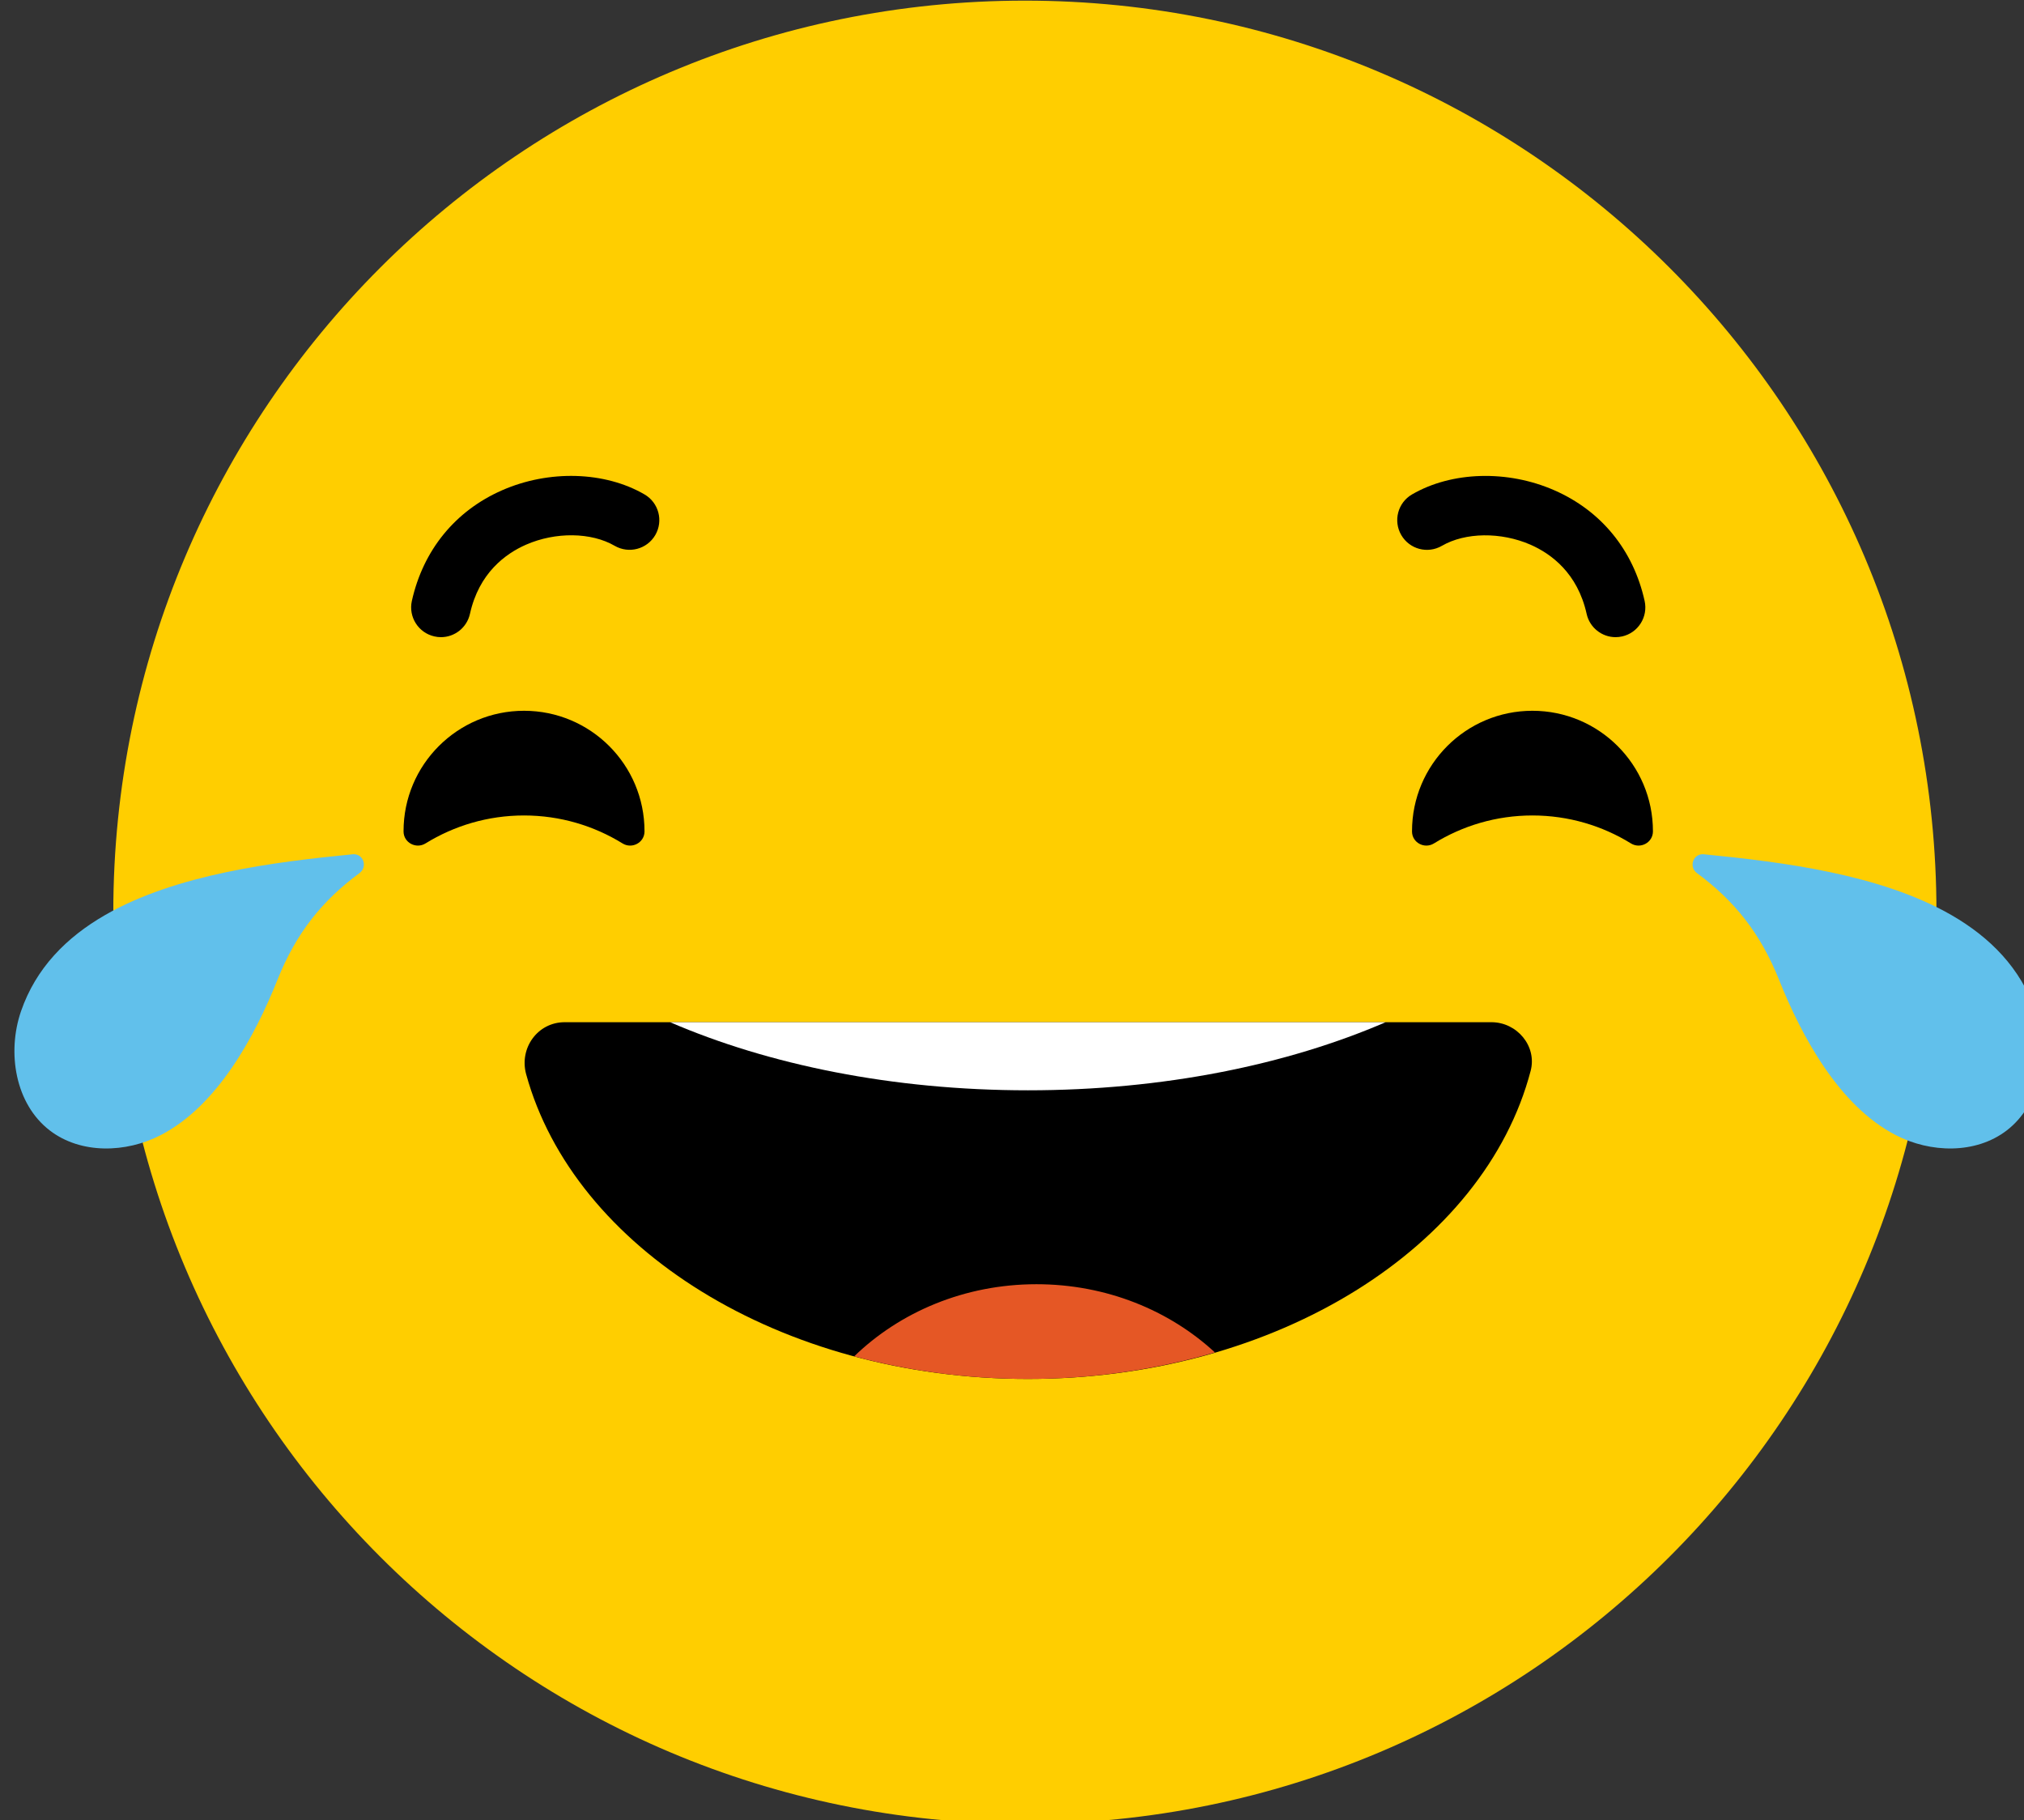 <?xml version="1.0" encoding="UTF-8" standalone="no"?>
<!-- Created with Inkscape (http://www.inkscape.org/) -->

<svg
   width="50mm"
   height="44.968mm"
   viewBox="0 0 50 44.968"
   version="1.1"
   id="svg2882"
   inkscape:version="1.4 (e7c3feb1, 2024-10-09)"
   sodipodi:docname="Laugh.svg"
   inkscape:export-filename="Git_projects/esp-shooter/target/SVG/Laugh.png"
   inkscape:export-xdpi="96"
   inkscape:export-ydpi="96"
   xmlns:inkscape="http://www.inkscape.org/namespaces/inkscape"
   xmlns:sodipodi="http://sodipodi.sourceforge.net/DTD/sodipodi-0.dtd"
   xmlns="http://www.w3.org/2000/svg"
   xmlns:svg="http://www.w3.org/2000/svg">
  <rect x="0" y="0" width="50" height="44.968" fill="#333333" stroke="none"/>
  <sodipodi:namedview
     id="namedview2884"
     pagecolor="#ffffff"
     bordercolor="#000000"
     borderopacity="0.25"
     inkscape:showpageshadow="2"
     inkscape:pageopacity="0.0"
     inkscape:pagecheckerboard="0"
     inkscape:deskcolor="#d1d1d1"
     inkscape:document-units="mm"
     showgrid="false"
     inkscape:zoom="1.0042008"
     inkscape:cx="123.48128"
     inkscape:cy="251.44374"
     inkscape:window-width="1120"
     inkscape:window-height="786"
     inkscape:window-x="53"
     inkscape:window-y="38"
     inkscape:window-maximized="0"
     inkscape:current-layer="g2145" />
  <defs
     id="defs2879" />
  <g
     inkscape:label="Calque 1"
     inkscape:groupmode="layer"
     id="layer1"
     transform="translate(-64.396,-97.646)">
    <g
       id="g2145"
       transform="matrix(0.265,0,0,0.265,-112.302,87.867)">
      <path
         style="fill:#ffce00;fill-opacity:1;stroke-width:1.964"
         d="m 847.303,121.94 c 0,46.935 -38.048,84.979 -84.981,84.979 -46.933,0 -84.975,-38.044 -84.975,-84.979 0,-46.933 38.042,-84.979 84.975,-84.979 46.933,0 84.981,38.044 84.981,84.979 z"
         id="path2093" />
      <g
         id="g2109"
         transform="matrix(1.964,0,0,1.964,-643.501,-35.614)">
        <g
           id="g2097">
          <path
             style="fill:#000000"
             d="m 693.952,85.441 c -1.28,0 -2.165,1.23 -1.827,2.467 2.266,8.252 12.057,14.465 23.818,14.465 11.837,0 21.676,-6.292 23.86,-14.621 0.31,-1.176 -0.647,-2.311 -1.861,-2.311 z"
             id="path2095" />
        </g>
        <g
           id="g2107">
          <g
             id="g2101">
            <path
               style="fill:#ffffff"
               d="m 715.941,88.673 c 6.425,0 12.31,-1.214 16.981,-3.233 h -33.966 c 4.674,2.019 10.563,3.233 16.985,3.233 z"
               id="path2099" />
          </g>
          <g
             id="g2105">
            <path
               style="fill:#e55725"
               d="m 716.348,97.877 c -3.41,0 -6.479,1.319 -8.653,3.424 2.576,0.69 5.351,1.072 8.249,1.072 3.136,0 6.127,-0.454 8.875,-1.257 -2.162,-1.998 -5.157,-3.239 -8.471,-3.239 z"
               id="path2103" />
          </g>
        </g>
      </g>
      <g
         id="g2119"
         transform="matrix(1.964,0,0,1.964,-643.502,-35.614)">
        <g
           id="g2113">
          <path
             style="fill:#61c0eb"
             d="m 759.775,80.355 c 1.833,1.056 3.284,2.515 3.989,4.564 0.677,1.964 0.279,4.405 -1.37,5.665 -1.473,1.125 -3.615,1.067 -5.26,0.216 -2.682,-1.384 -4.461,-4.669 -5.539,-7.371 -0.882,-2.206 -2.112,-3.748 -3.895,-5.064 -0.408,-0.301 -0.18,-0.942 0.323,-0.895 3.728,0.365 8.387,0.946 11.752,2.885 z"
             id="path2111" />
        </g>
        <g
           id="g2117">
          <path
             style="fill:#61c0eb"
             d="m 672.139,80.355 c -1.834,1.056 -3.282,2.515 -3.989,4.564 -0.675,1.964 -0.277,4.405 1.372,5.665 1.47,1.125 3.614,1.067 5.258,0.216 2.683,-1.384 4.463,-4.669 5.541,-7.371 0.881,-2.206 2.109,-3.748 3.893,-5.064 0.407,-0.301 0.181,-0.942 -0.321,-0.895 -3.728,0.365 -8.388,0.946 -11.754,2.885 z"
             id="path2115" />
        </g>
      </g>
      <g
         id="g2133"
         transform="matrix(1.964,0,0,1.964,-643.501,-35.614)"
         style="fill:#000000">
        <g
           id="g2125"
           style="fill:#000000">
          <g
             id="g2123"
             style="fill:#000000">
            <path
               style="fill:#000000"
               d="m 744.566,76.956 c 0.448,0.276 1.039,-0.039 1.042,-0.567 0,-0.003 0,-0.008 0,-0.013 0,-3.158 -2.562,-5.717 -5.72,-5.717 -3.157,0 -5.715,2.559 -5.715,5.717 0,0.003 0,0.009 0,0.013 0,0.528 0.591,0.843 1.039,0.567 1.36,-0.84 2.961,-1.328 4.676,-1.328 1.716,0.001 3.319,0.488 4.678,1.328 z"
               id="path2121" />
          </g>
        </g>
        <g
           id="g2131"
           style="fill:#000000">
          <g
             id="g2129"
             style="fill:#000000">
            <path
               style="fill:#000000"
               d="m 696.702,76.956 c 0.448,0.276 1.039,-0.039 1.041,-0.567 0,-0.003 0,-0.008 0,-0.013 0,-3.158 -2.561,-5.717 -5.719,-5.717 -3.156,0 -5.718,2.559 -5.718,5.717 0,0.003 0,0.009 0,0.013 0.002,0.528 0.592,0.843 1.041,0.567 1.361,-0.84 2.962,-1.328 4.677,-1.328 1.717,0.001 3.317,0.488 4.678,1.328 z"
               id="path2127" />
          </g>
        </g>
      </g>
      <g
         id="g2143"
         transform="matrix(1.964,0,0,1.964,-643.499,-35.614)"
         style="fill:#000000">
        <g
           id="g2137"
           style="fill:#000000">
          <path
             style="fill:#000000"
             d="m 688.081,67.165 c -0.103,0 -0.206,-0.011 -0.309,-0.035 -0.76,-0.168 -1.241,-0.922 -1.073,-1.683 0.538,-2.413 2.059,-4.278 4.284,-5.254 2.223,-0.976 4.873,-0.899 6.758,0.196 0.675,0.391 0.905,1.254 0.513,1.929 -0.392,0.672 -1.254,0.902 -1.929,0.51 -1.113,-0.645 -2.804,-0.667 -4.208,-0.052 -0.977,0.429 -2.232,1.346 -2.66,3.282 -0.147,0.658 -0.729,1.107 -1.376,1.107 z"
             id="path2135" />
        </g>
        <g
           id="g2141"
           style="fill:#000000">
          <path
             style="fill:#000000"
             d="m 743.834,67.165 c -0.646,0 -1.229,-0.449 -1.374,-1.106 -0.431,-1.936 -1.685,-2.852 -2.662,-3.282 -1.404,-0.613 -3.095,-0.592 -4.207,0.052 -0.678,0.394 -1.537,0.163 -1.929,-0.51 -0.392,-0.674 -0.164,-1.538 0.51,-1.929 1.884,-1.095 4.534,-1.172 6.756,-0.196 2.229,0.976 3.75,2.842 4.285,5.254 0.167,0.761 -0.311,1.514 -1.071,1.683 -0.105,0.022 -0.206,0.034 -0.308,0.034 z"
             id="path2139" />
        </g>
      </g>
    </g>
  </g>
</svg>
